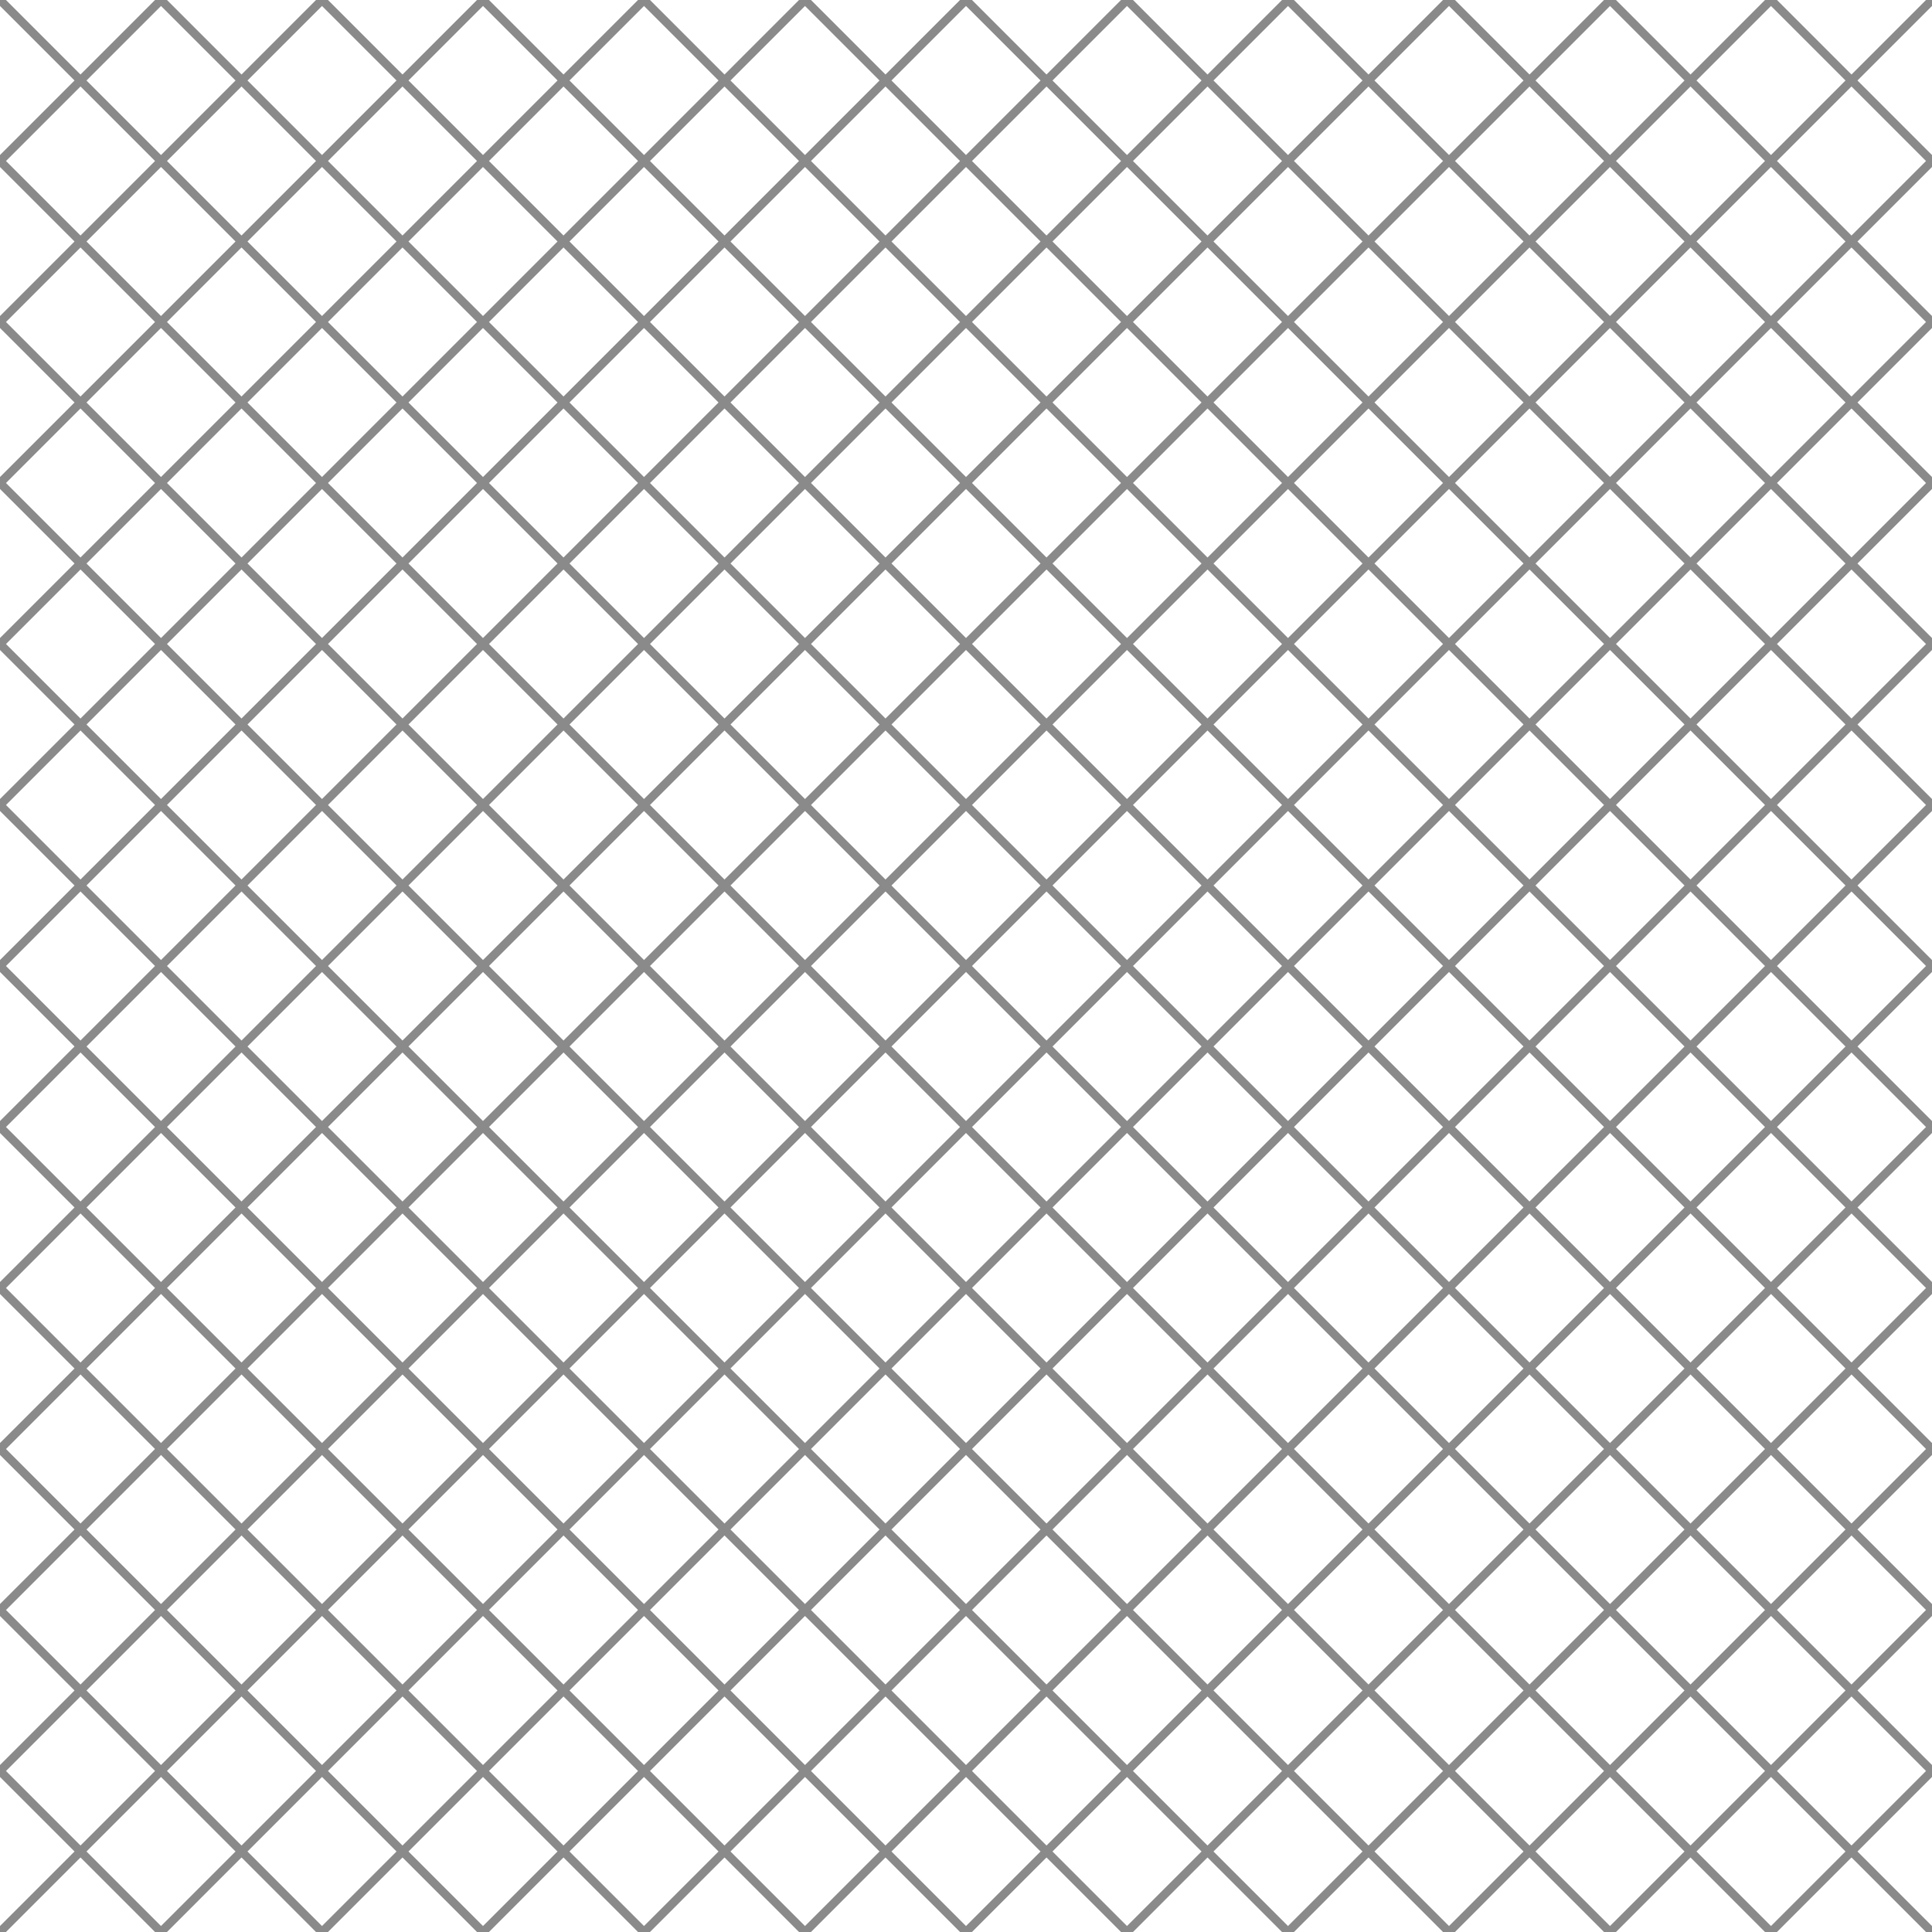 <svg xmlns="http://www.w3.org/2000/svg" version="1.1" opacity=".46" viewBox="0 0 800 800">
  <path d="M0 0l66.667 66.667m0-66.667L0 66.667M66.667 0l66.666 66.667m0-66.667L66.667 66.667M133.333 0L200 66.667M200 0l-66.667 66.667M200 0l66.667 66.667m0-66.667L200 66.667M266.667 0l66.666 66.667m0-66.667l-66.666 66.667M333.333 0L400 66.667M400 0l-66.667 66.667M400 0l66.667 66.667m0-66.667L400 66.667M466.667 0l66.666 66.667m0-66.667l-66.666 66.667M533.333 0L600 66.667M600 0l-66.667 66.667M600 0l66.667 66.667m0-66.667L600 66.667M666.667 0l66.666 66.667m0-66.667l-66.666 66.667M733.333 0L800 66.667M800 0l-66.667 66.667M800 0l66.667 66.667m0-66.667L800 66.667m-800 0l66.667 66.666m0-66.666L0 133.333m66.667-66.666l66.666 66.666m0-66.666l-66.666 66.666m66.666-66.666L200 133.333m0-66.666l-66.667 66.666M200 66.667l66.667 66.666m0-66.666L200 133.333m66.667-66.666l66.666 66.666m0-66.666l-66.666 66.666m66.666-66.666L400 133.333m0-66.666l-66.667 66.666M400 66.667l66.667 66.666m0-66.666L400 133.333m66.667-66.666l66.666 66.666m0-66.666l-66.666 66.666m66.666-66.666L600 133.333m0-66.666l-66.667 66.666M600 66.667l66.667 66.666m0-66.666L600 133.333m66.667-66.666l66.666 66.666m0-66.666l-66.666 66.666m66.666-66.666L800 133.333m0-66.666l-66.667 66.666M800 66.667l66.667 66.666m0-66.666L800 133.333m-800 0L66.667 200m0-66.667L0 200m66.667-66.667L133.333 200m0-66.667L66.667 200m66.666-66.667L200 200m0-66.667L133.333 200M200 133.333L266.667 200m0-66.667L200 200m66.667-66.667L333.333 200m0-66.667L266.667 200m66.666-66.667L400 200m0-66.667L333.333 200M400 133.333L466.667 200m0-66.667L400 200m66.667-66.667L533.333 200m0-66.667L466.667 200m66.666-66.667L600 200m0-66.667L533.333 200M600 133.333L666.667 200m0-66.667L600 200m66.667-66.667L733.333 200m0-66.667L666.667 200m66.666-66.667L800 200m0-66.667L733.333 200M800 133.333L866.667 200m0-66.667L800 200M0 200l66.667 66.667m0-66.667L0 266.667M66.667 200l66.666 66.667m0-66.667l-66.666 66.667M133.333 200L200 266.667M200 200l-66.667 66.667M200 200l66.667 66.667m0-66.667L200 266.667M266.667 200l66.666 66.667m0-66.667l-66.666 66.667M333.333 200L400 266.667M400 200l-66.667 66.667M400 200l66.667 66.667m0-66.667L400 266.667M466.667 200l66.666 66.667m0-66.667l-66.666 66.667M533.333 200L600 266.667M600 200l-66.667 66.667M600 200l66.667 66.667m0-66.667L600 266.667M666.667 200l66.666 66.667m0-66.667l-66.666 66.667M733.333 200L800 266.667M800 200l-66.667 66.667M800 200l66.667 66.667m0-66.667L800 266.667m-800 0l66.667 66.666m0-66.666L0 333.333m66.667-66.666l66.666 66.666m0-66.666l-66.666 66.666m66.666-66.666L200 333.333m0-66.666l-66.667 66.666M200 266.667l66.667 66.666m0-66.666L200 333.333m66.667-66.666l66.666 66.666m0-66.666l-66.666 66.666m66.666-66.666L400 333.333m0-66.666l-66.667 66.666M400 266.667l66.667 66.666m0-66.666L400 333.333m66.667-66.666l66.666 66.666m0-66.666l-66.666 66.666m66.666-66.666L600 333.333m0-66.666l-66.667 66.666M600 266.667l66.667 66.666m0-66.666L600 333.333m66.667-66.666l66.666 66.666m0-66.666l-66.666 66.666m66.666-66.666L800 333.333m0-66.666l-66.667 66.666M800 266.667l66.667 66.666m0-66.666L800 333.333m-800 0L66.667 400m0-66.667L0 400m66.667-66.667L133.333 400m0-66.667L66.667 400m66.666-66.667L200 400m0-66.667L133.333 400M200 333.333L266.667 400m0-66.667L200 400m66.667-66.667L333.333 400m0-66.667L266.667 400m66.666-66.667L400 400m0-66.667L333.333 400M400 333.333L466.667 400m0-66.667L400 400m66.667-66.667L533.333 400m0-66.667L466.667 400m66.666-66.667L600 400m0-66.667L533.333 400M600 333.333L666.667 400m0-66.667L600 400m66.667-66.667L733.333 400m0-66.667L666.667 400m66.666-66.667L800 400m0-66.667L733.333 400M800 333.333L866.667 400m0-66.667L800 400M0 400l66.667 66.667m0-66.667L0 466.667M66.667 400l66.666 66.667m0-66.667l-66.666 66.667M133.333 400L200 466.667M200 400l-66.667 66.667M200 400l66.667 66.667m0-66.667L200 466.667M266.667 400l66.666 66.667m0-66.667l-66.666 66.667M333.333 400L400 466.667M400 400l-66.667 66.667M400 400l66.667 66.667m0-66.667L400 466.667M466.667 400l66.666 66.667m0-66.667l-66.666 66.667M533.333 400L600 466.667M600 400l-66.667 66.667M600 400l66.667 66.667m0-66.667L600 466.667M666.667 400l66.666 66.667m0-66.667l-66.666 66.667M733.333 400L800 466.667M800 400l-66.667 66.667M800 400l66.667 66.667m0-66.667L800 466.667m-800 0l66.667 66.666m0-66.666L0 533.333m66.667-66.666l66.666 66.666m0-66.666l-66.666 66.666m66.666-66.666L200 533.333m0-66.666l-66.667 66.666M200 466.667l66.667 66.666m0-66.666L200 533.333m66.667-66.666l66.666 66.666m0-66.666l-66.666 66.666m66.666-66.666L400 533.333m0-66.666l-66.667 66.666M400 466.667l66.667 66.666m0-66.666L400 533.333m66.667-66.666l66.666 66.666m0-66.666l-66.666 66.666m66.666-66.666L600 533.333m0-66.666l-66.667 66.666M600 466.667l66.667 66.666m0-66.666L600 533.333m66.667-66.666l66.666 66.666m0-66.666l-66.666 66.666m66.666-66.666L800 533.333m0-66.666l-66.667 66.666M800 466.667l66.667 66.666m0-66.666L800 533.333m-800 0L66.667 600m0-66.667L0 600m66.667-66.667L133.333 600m0-66.667L66.667 600m66.666-66.667L200 600m0-66.667L133.333 600M200 533.333L266.667 600m0-66.667L200 600m66.667-66.667L333.333 600m0-66.667L266.667 600m66.666-66.667L400 600m0-66.667L333.333 600M400 533.333L466.667 600m0-66.667L400 600m66.667-66.667L533.333 600m0-66.667L466.667 600m66.666-66.667L600 600m0-66.667L533.333 600M600 533.333L666.667 600m0-66.667L600 600m66.667-66.667L733.333 600m0-66.667L666.667 600m66.666-66.667L800 600m0-66.667L733.333 600M800 533.333L866.667 600m0-66.667L800 600M0 600l66.667 66.667m0-66.667L0 666.667M66.667 600l66.666 66.667m0-66.667l-66.666 66.667M133.333 600L200 666.667M200 600l-66.667 66.667M200 600l66.667 66.667m0-66.667L200 666.667M266.667 600l66.666 66.667m0-66.667l-66.666 66.667M333.333 600L400 666.667M400 600l-66.667 66.667M400 600l66.667 66.667m0-66.667L400 666.667M466.667 600l66.666 66.667m0-66.667l-66.666 66.667M533.333 600L600 666.667M600 600l-66.667 66.667M600 600l66.667 66.667m0-66.667L600 666.667M666.667 600l66.666 66.667m0-66.667l-66.666 66.667M733.333 600L800 666.667M800 600l-66.667 66.667M800 600l66.667 66.667m0-66.667L800 666.667m-800 0l66.667 66.666m0-66.666L0 733.333m66.667-66.666l66.666 66.666m0-66.666l-66.666 66.666m66.666-66.666L200 733.333m0-66.666l-66.667 66.666M200 666.667l66.667 66.666m0-66.666L200 733.333m66.667-66.666l66.666 66.666m0-66.666l-66.666 66.666m66.666-66.666L400 733.333m0-66.666l-66.667 66.666M400 666.667l66.667 66.666m0-66.666L400 733.333m66.667-66.666l66.666 66.666m0-66.666l-66.666 66.666m66.666-66.666L600 733.333m0-66.666l-66.667 66.666M600 666.667l66.667 66.666m0-66.666L600 733.333m66.667-66.666l66.666 66.666m0-66.666l-66.666 66.666m66.666-66.666L800 733.333m0-66.666l-66.667 66.666M800 666.667l66.667 66.666m0-66.666L800 733.333m-800 0L66.667 800m0-66.667L0 800m66.667-66.667L133.333 800m0-66.667L66.667 800m66.666-66.667L200 800m0-66.667L133.333 800M200 733.333L266.667 800m0-66.667L200 800m66.667-66.667L333.333 800m0-66.667L266.667 800m66.666-66.667L400 800m0-66.667L333.333 800M400 733.333L466.667 800m0-66.667L400 800m66.667-66.667L533.333 800m0-66.667L466.667 800m66.666-66.667L600 800m0-66.667L533.333 800M600 733.333L666.667 800m0-66.667L600 800m66.667-66.667L733.333 800m0-66.667L666.667 800m66.666-66.667L800 800m0-66.667L733.333 800M800 733.333L866.667 800m0-66.667L800 800M0 800l66.667 66.667m0-66.667L0 866.667M66.667 800l66.666 66.667m0-66.667l-66.666 66.667M133.333 800L200 866.667M200 800l-66.667 66.667M200 800l66.667 66.667m0-66.667L200 866.667M266.667 800l66.666 66.667m0-66.667l-66.666 66.667M333.333 800L400 866.667M400 800l-66.667 66.667M400 800l66.667 66.667m0-66.667L400 866.667M466.667 800l66.666 66.667m0-66.667l-66.666 66.667M533.333 800L600 866.667M600 800l-66.667 66.667M600 800l66.667 66.667m0-66.667L600 866.667M666.667 800l66.666 66.667m0-66.667l-66.666 66.667M733.333 800L800 866.667M800 800l-66.667 66.667M800 800l66.667 66.667m0-66.667L800 866.667" stroke-width="3.5" stroke="hsla(261, 4%, 49%, 1.00)" fill="none"/>
</svg>
